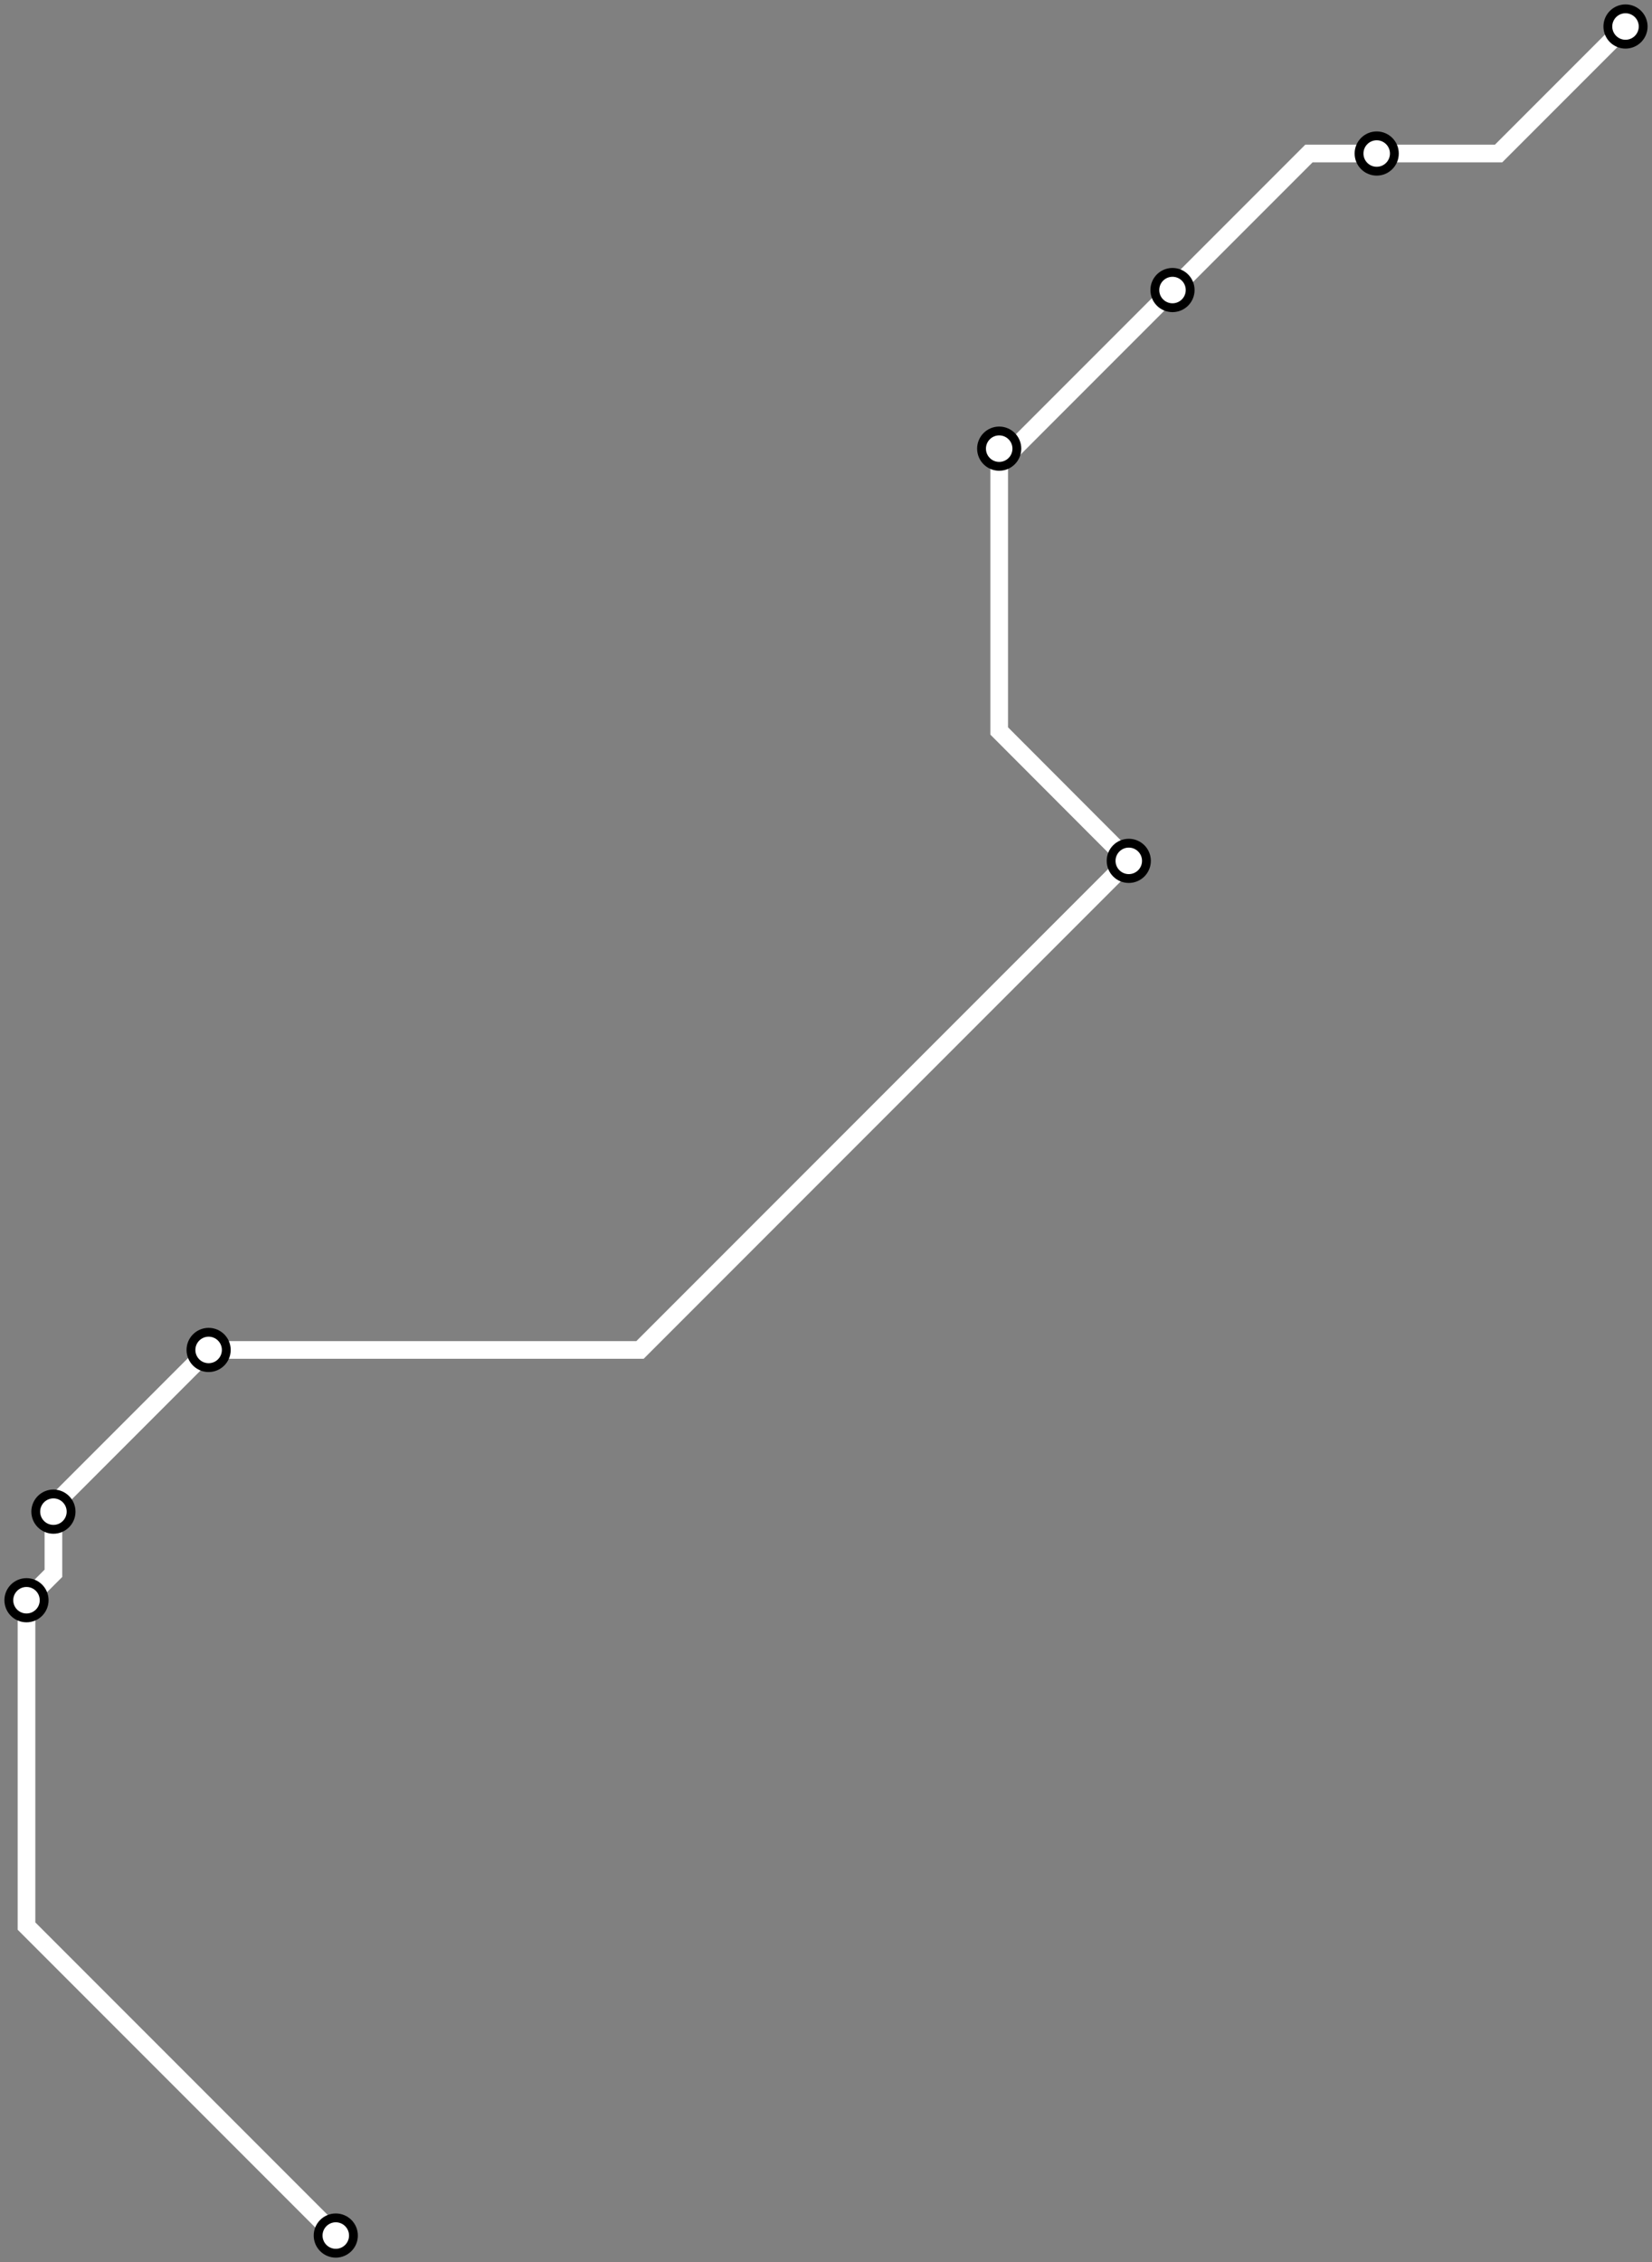 <svg width="748.3" height="1024.0" xmlns="http://www.w3.org/2000/svg">
<rect width="100%" height="100%" fill="#808080" stroke="none"/>
<path d="M736.31 12.0 L678.8 69.5 L623.6 69.5 L592.9 69.5 L531.1 131.3 L459.3 203.1 L452.6 203.1 L452.6 330.9 L511.3 389.7 L289.9 611.1 L94.5 611.1 L24.2 681.4 L24.2 684.3 L24.2 712.2 L12.0 724.4 L12.0 871.9 L152.1 1012.0 " />
<circle cx="736.3" cy="12.0" r="8" />
<circle cx="623.6" cy="69.5" r="8" />
<circle cx="531.1" cy="131.3" r="8" />
<circle cx="452.6" cy="203.1" r="8" />
<circle cx="511.3" cy="389.7" r="8" />
<circle cx="94.5" cy="611.1" r="8" />
<circle cx="24.2" cy="684.3" r="8" />
<circle cx="12.0" cy="724.4" r="8" />
<circle cx="152.1" cy="1012.0" r="8" />
<style>
circle {
fill: white;
stroke: black;
stroke-width: 4;
}
path {
fill: none;
stroke: #FFFFFF;
stroke-width: 8;
}</style>
</svg>